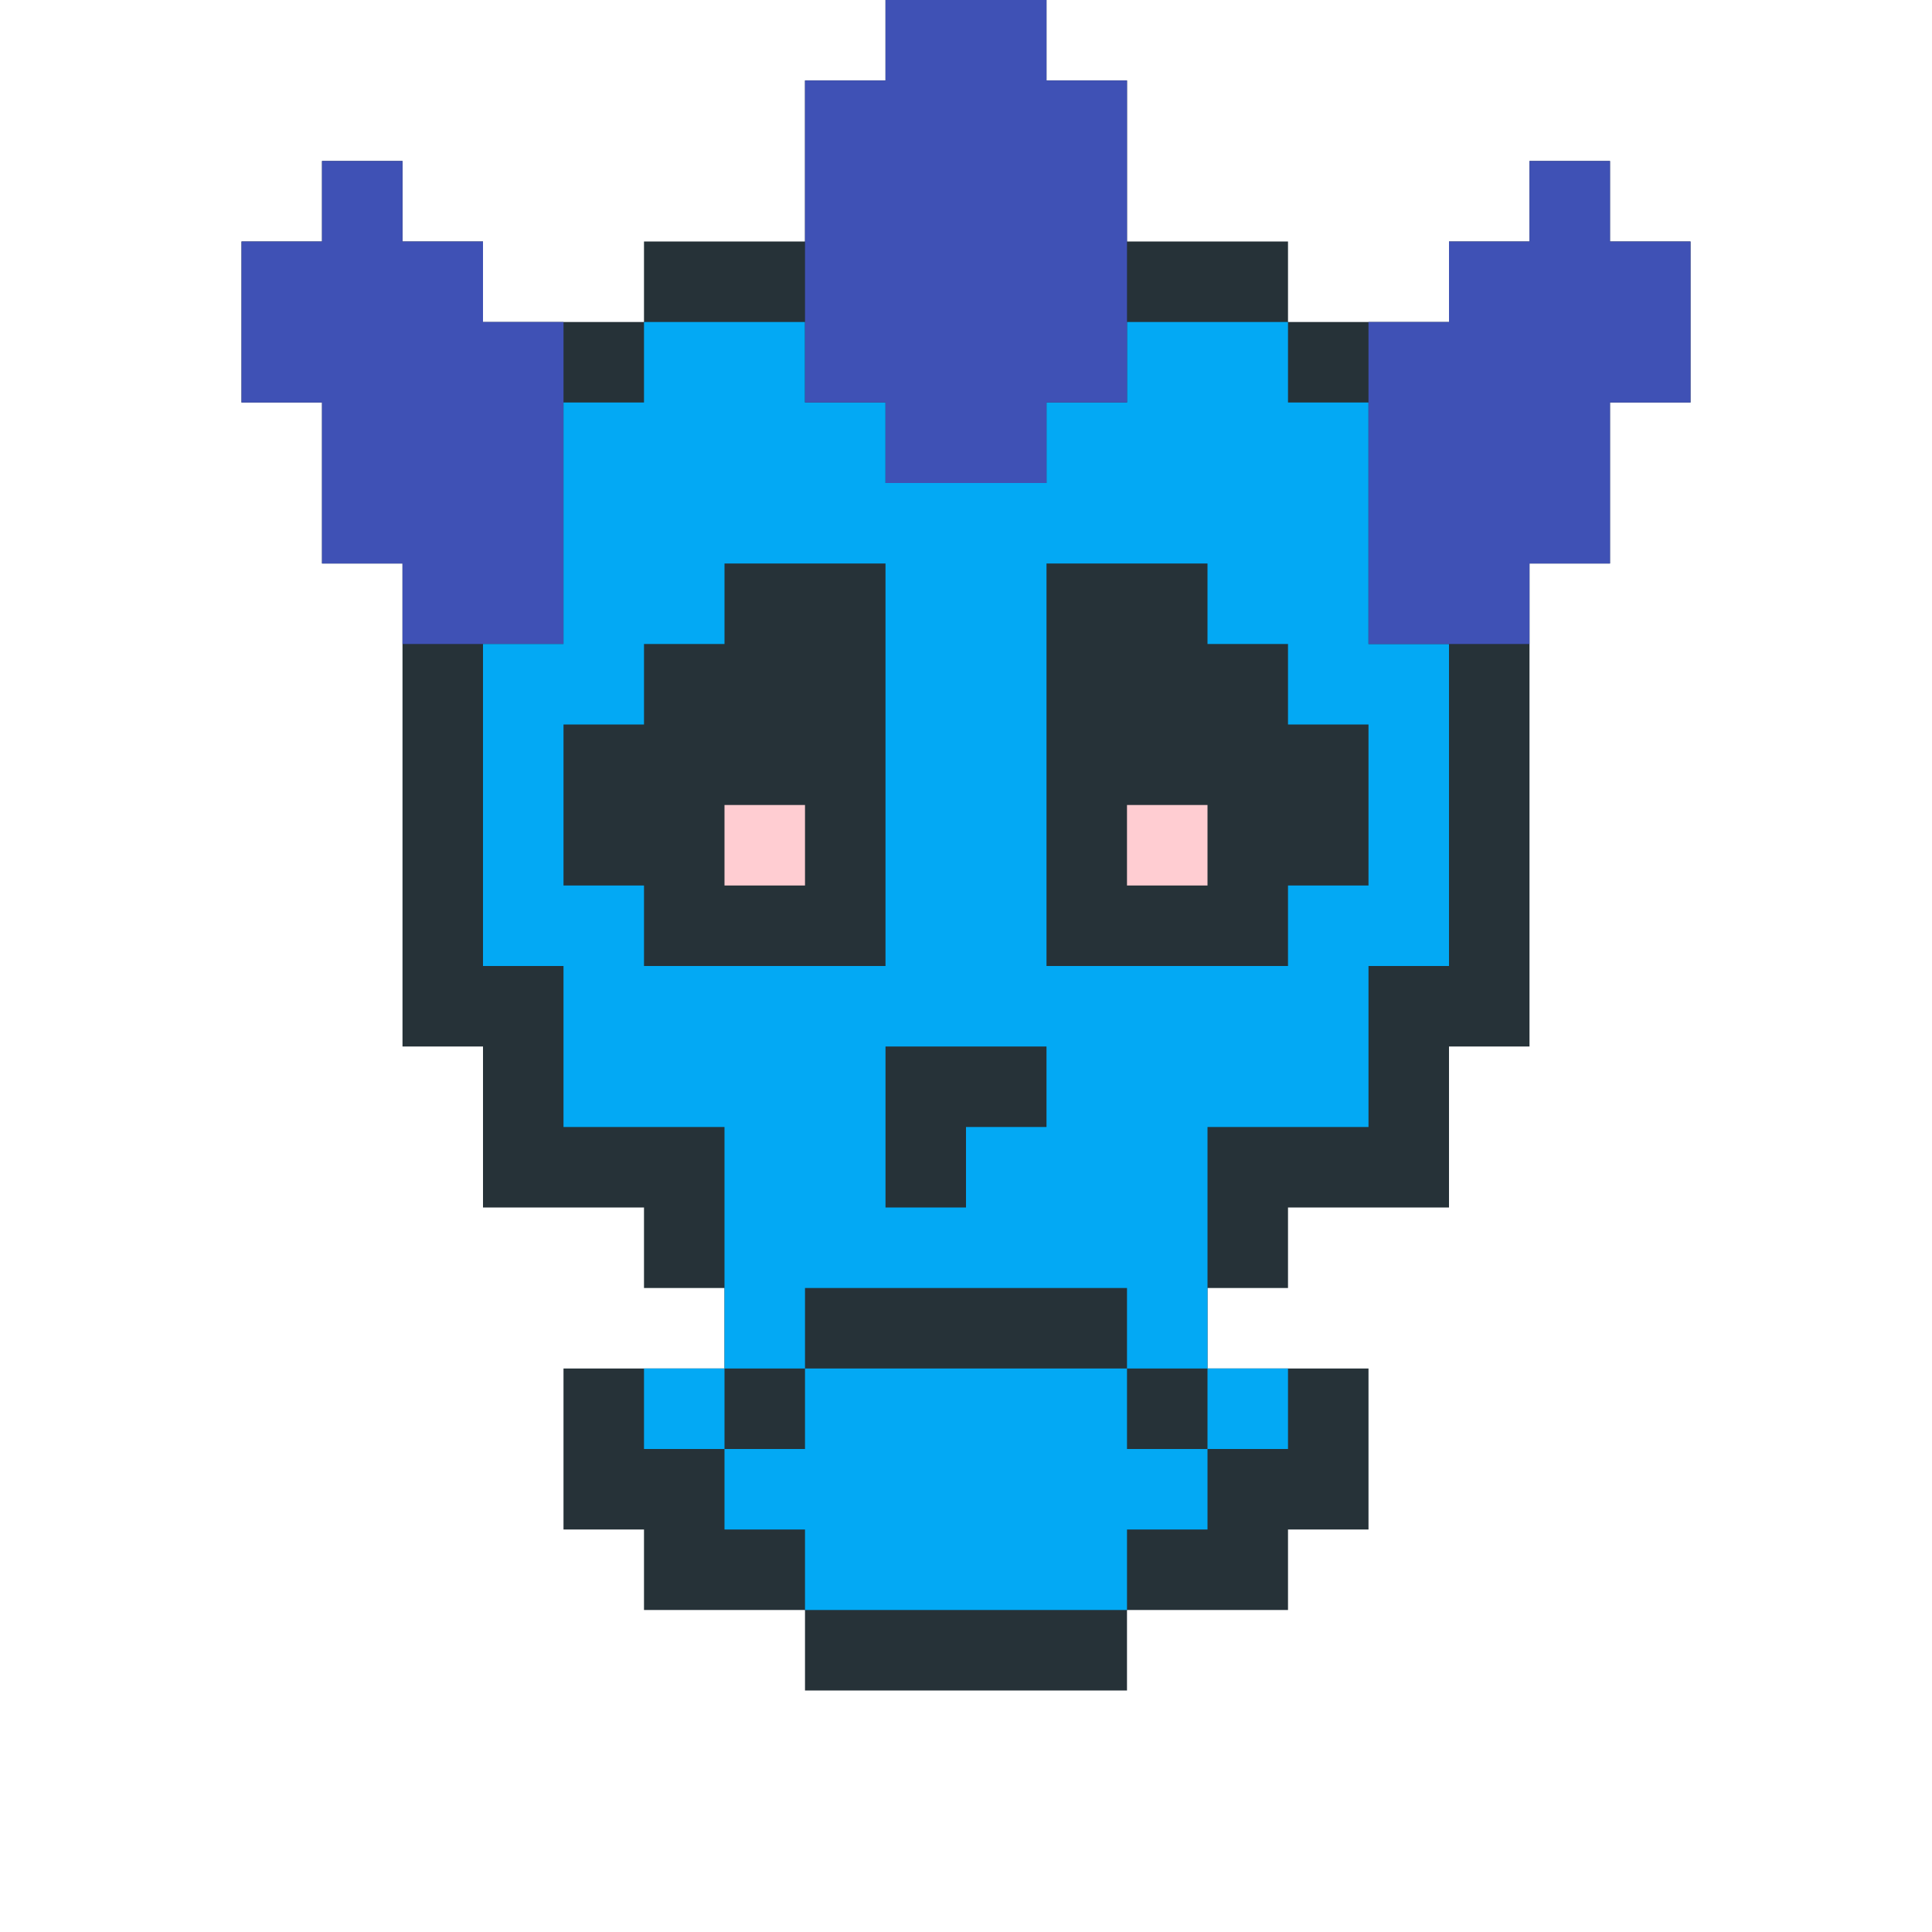 <?xml version="1.0"?><svg xmlns="http://www.w3.org/2000/svg" width="24" height="24"><polygon points="3,3 4,3 4,2 5,2 5,3 6,3 6,4 8,4 8,3 10,3 10,1 11,1 11,0 13,0 13,1 14,1 14,3 16,3 16,4 18,4 18,3 19,3 19,2 20,2 20,3 21,3 21,5 20,5 20,7 19,7 19,13 18,13 18,15 16,15 16,16 15,16 15,17 17,17 17,19 16,19 16,20 14,20 14,21 10,21 10,20 8,20 8,19 7,19 7,17 9,17 9,16 8,16 8,15 6,15 6,13 5,13 5,7 4,7 4,5 3,5" fill="rgb(38,50,56)"/><polygon points="3,3 4,3 4,2 5,2 5,3 6,3 6,4 7,4 7,8 5,8 5,7 4,7 4,5 3,5" fill="rgb(63,81,181)"/><polygon points="6,8 7,8 7,5 8,5 8,4 10,4 10,5 11,5 11,6 13,6 13,5 14,5 14,4 16,4 16,5 17,5 17,8 18,8 18,12 17,12 17,14 15,14 15,17 14,17 14,16 13,16 13,13 11,13 11,15 12,15 12,14 13,14 13,16 10,16 10,17 9,17 9,14 7,14 7,12 6,12 6,9 7,9 7,11 8,11 8,12 11,12 11,7 13,7 13,12 16,12 16,11 17,11 17,9 16,9 16,8 15,8 15,7 9,7 9,8 8,8 8,9 6,9" fill="rgb(3,169,244)"/><polygon points="8,17 9,17 9,18 8,18" fill="rgb(3,169,244)"/><polygon points="9,10 10,10 10,11 9,11" fill="rgb(255,205,210)"/><polygon points="9,18 10,18 10,17 14,17 14,18 15,18 15,19 14,19 14,20 10,20 10,19 9,19" fill="rgb(3,169,244)"/><polygon points="10,1 11,1 11,0 13,0 13,1 14,1 14,5 13,5 13,6 11,6 11,5 10,5" fill="rgb(63,81,181)"/><polygon points="14,10 15,10 15,11 14,11" fill="rgb(255,205,210)"/><polygon points="15,17 16,17 16,18 15,18" fill="rgb(3,169,244)"/><polygon points="17,4 18,4 18,3 19,3 19,2 20,2 20,3 21,3 21,5 20,5 20,7 19,7 19,8 17,8" fill="rgb(63,81,181)"/></svg>